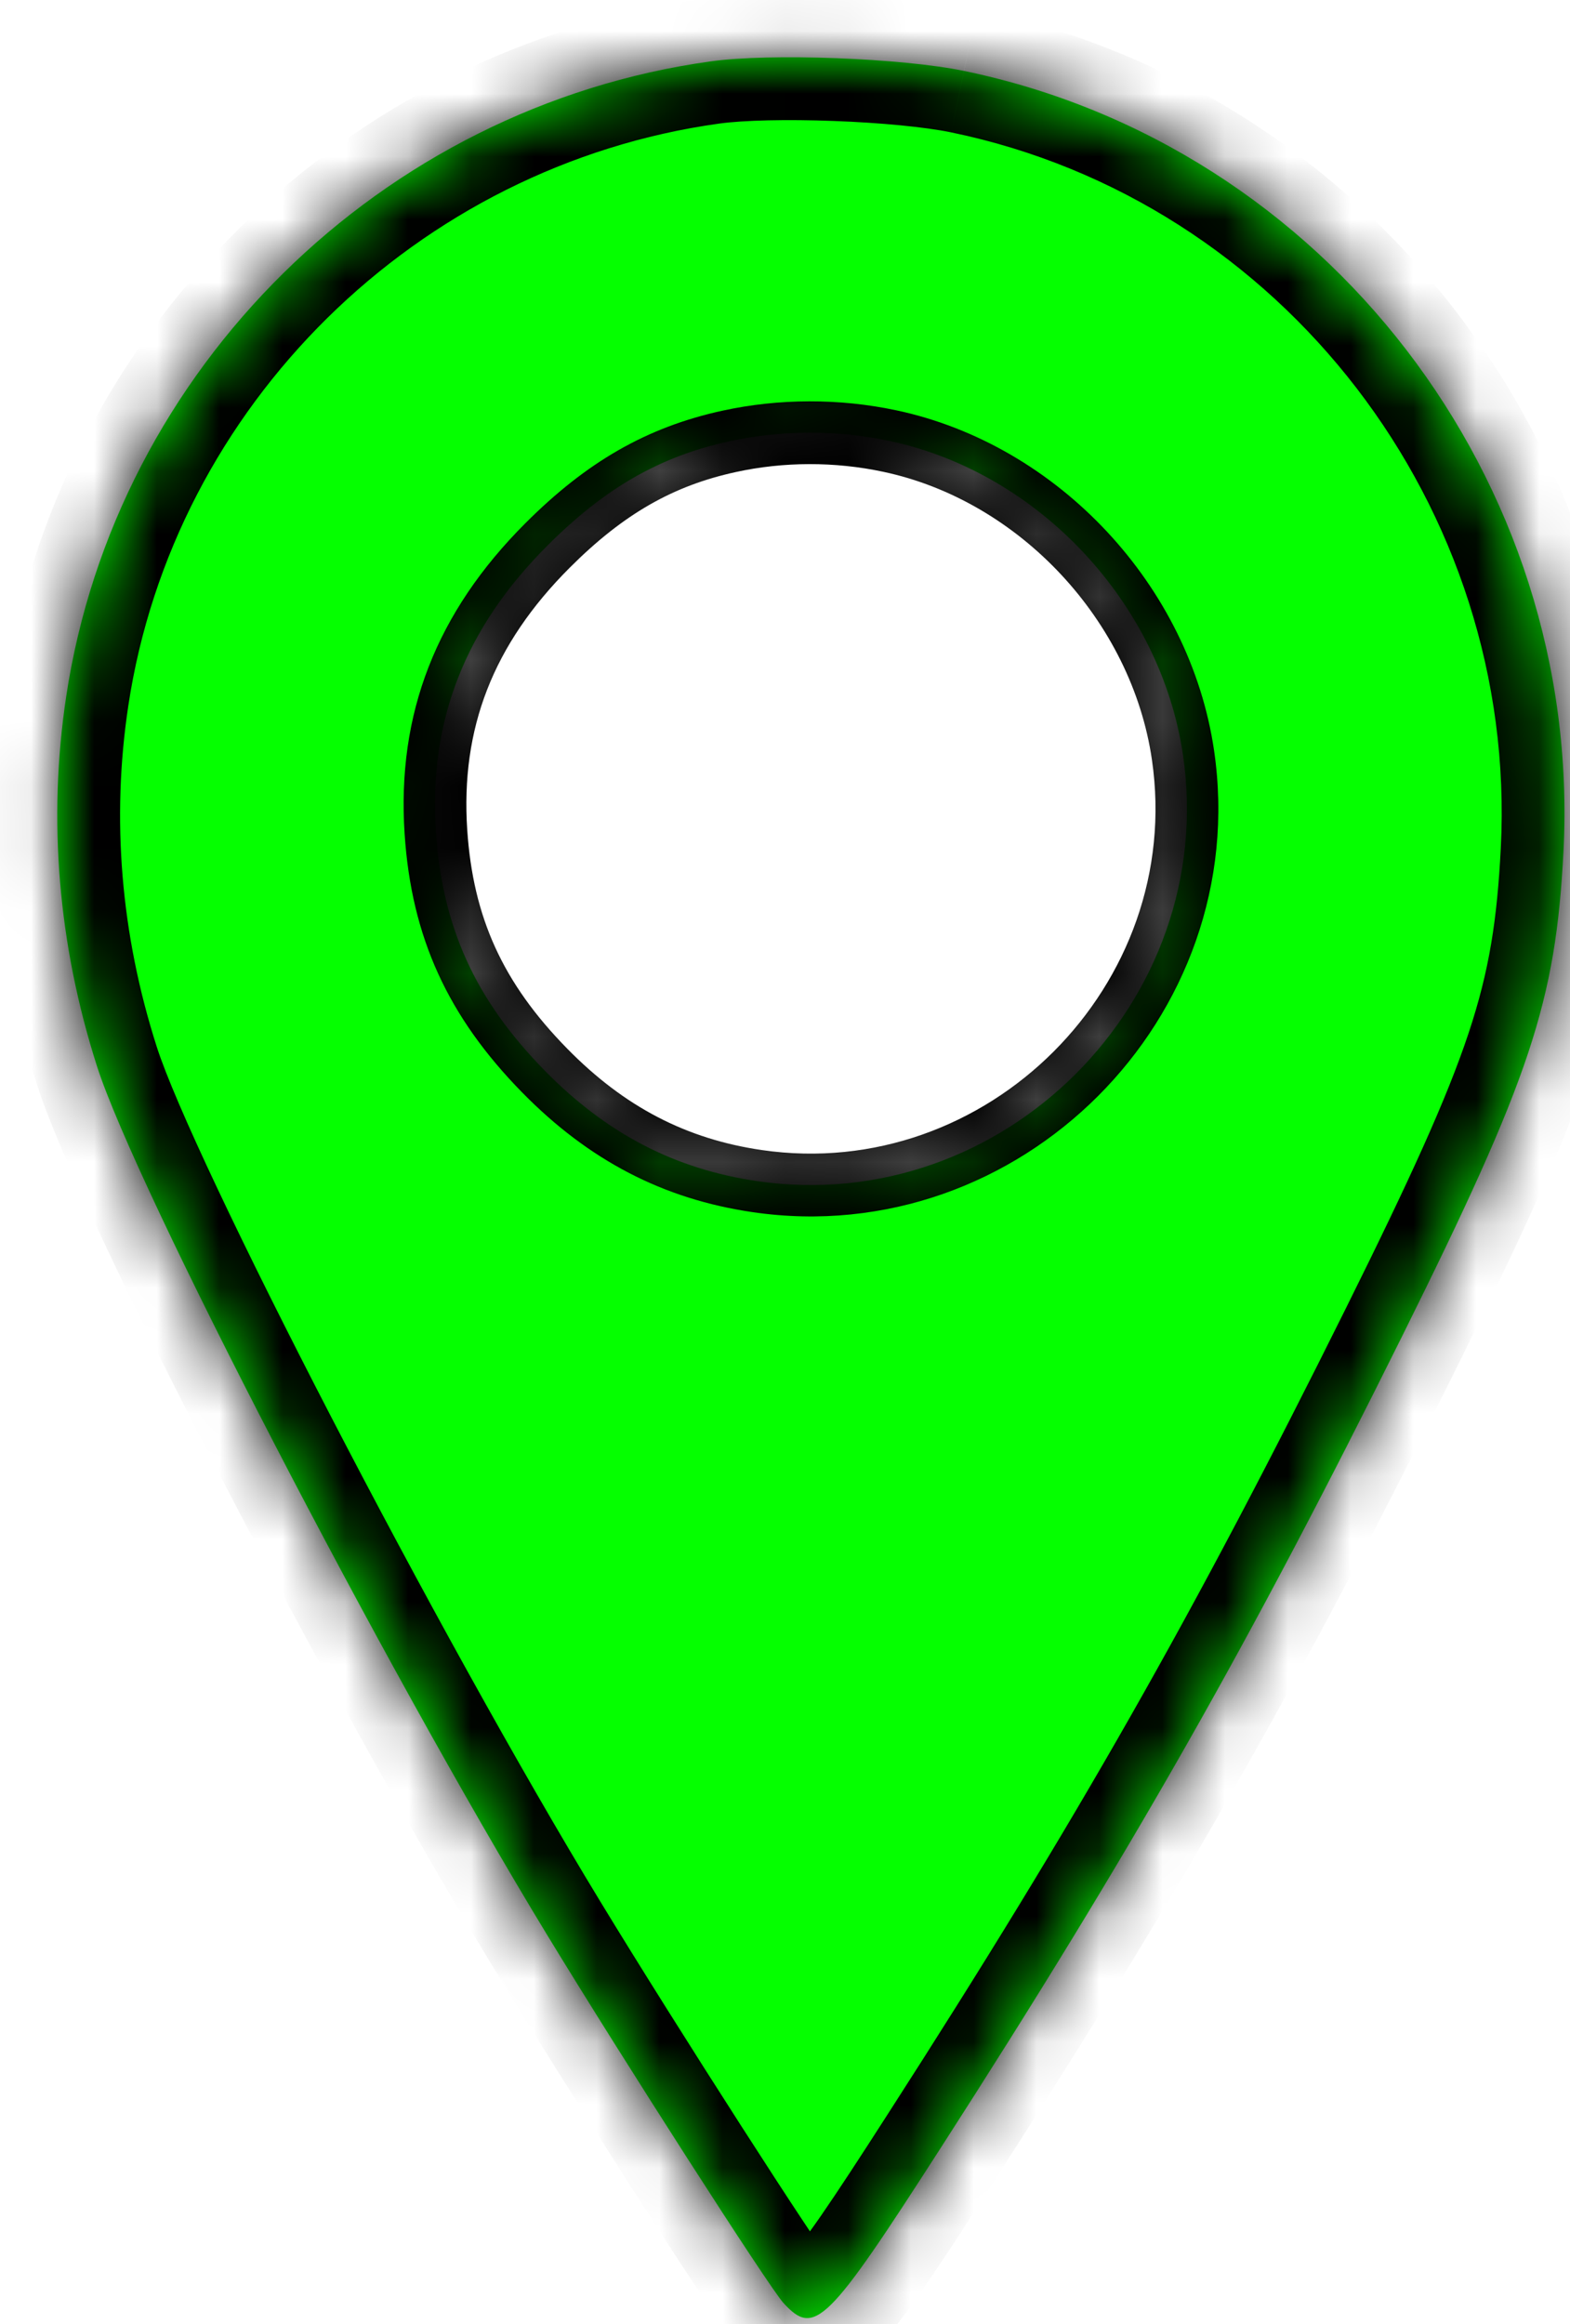 <svg width="25" height="37" viewBox="0 0 25 37" fill="none" xmlns="http://www.w3.org/2000/svg">
<mask id="path-1-inside-1_110_15" fill="white">
<path fill-rule="evenodd" clip-rule="evenodd" d="M11.318 0.977C6.069 1.704 1.841 5.869 1.054 11.088C0.759 13.044 0.925 15.037 1.543 16.971C2.169 18.927 6.09 26.494 8.707 30.797C9.918 32.788 12.247 36.416 12.475 36.665C12.971 37.208 13.171 37.01 14.982 34.193C18.027 29.459 19.886 26.189 22.329 21.269C24.371 17.158 24.773 15.949 24.896 13.553C25.2 7.646 21.105 2.317 15.349 1.129C14.359 0.924 12.266 0.845 11.318 0.977ZM11.612 7.026C10.51 7.266 9.636 7.767 8.718 8.685C7.4 10.003 6.824 11.481 6.942 13.245C7.043 14.764 7.568 15.917 8.673 17.044C9.658 18.048 10.745 18.613 12.059 18.805C15.974 19.375 19.408 15.94 18.838 12.025C18.486 9.607 16.542 7.525 14.167 7.021C13.329 6.844 12.443 6.845 11.612 7.026Z"/>
<path fill-rule="evenodd" clip-rule="evenodd" d="M8.718 8.685C9.636 7.767 10.51 7.266 11.612 7.026C12.443 6.845 13.329 6.844 14.167 7.021C16.542 7.525 18.486 9.607 18.838 12.025C19.408 15.94 15.974 19.375 12.059 18.805C10.745 18.613 9.658 18.048 8.673 17.044C7.568 15.917 7.043 14.764 6.942 13.245C6.824 11.481 7.4 10.003 8.718 8.685Z"/>
</mask>
<path fill-rule="evenodd" clip-rule="evenodd" d="M11.318 0.977C6.069 1.704 1.841 5.869 1.054 11.088C0.759 13.044 0.925 15.037 1.543 16.971C2.169 18.927 6.09 26.494 8.707 30.797C9.918 32.788 12.247 36.416 12.475 36.665C12.971 37.208 13.171 37.01 14.982 34.193C18.027 29.459 19.886 26.189 22.329 21.269C24.371 17.158 24.773 15.949 24.896 13.553C25.2 7.646 21.105 2.317 15.349 1.129C14.359 0.924 12.266 0.845 11.318 0.977ZM11.612 7.026C10.51 7.266 9.636 7.767 8.718 8.685C7.4 10.003 6.824 11.481 6.942 13.245C7.043 14.764 7.568 15.917 8.673 17.044C9.658 18.048 10.745 18.613 12.059 18.805C15.974 19.375 19.408 15.94 18.838 12.025C18.486 9.607 16.542 7.525 14.167 7.021C13.329 6.844 12.443 6.845 11.612 7.026Z" fill="#05FF00"/>
<path d="M11.612 7.026L11.506 6.538L11.506 6.538L11.612 7.026ZM8.718 8.685L9.072 9.038L9.072 9.038L8.718 8.685ZM6.942 13.245L7.44 13.212L7.44 13.212L6.942 13.245ZM8.673 17.044L9.03 16.693L9.03 16.693L8.673 17.044ZM12.059 18.805L12.131 18.31L12.131 18.31L12.059 18.805ZM18.838 12.025L18.343 12.097L18.343 12.097L18.838 12.025ZM14.167 7.021L14.063 7.511L14.063 7.511L14.167 7.021ZM11.506 6.538C10.297 6.801 9.339 7.356 8.365 8.331L9.072 9.038C9.932 8.178 10.724 7.731 11.719 7.515L11.506 6.538ZM8.365 8.331C6.951 9.745 6.315 11.361 6.443 13.278L7.44 13.212C7.333 11.6 7.849 10.261 9.072 9.038L8.365 8.331ZM6.443 13.278C6.552 14.921 7.131 16.186 8.316 17.394L9.03 16.693C8.006 15.649 7.533 14.607 7.44 13.212L6.443 13.278ZM8.316 17.394C9.373 18.471 10.558 19.091 11.987 19.299L12.131 18.31C10.932 18.135 9.943 17.625 9.03 16.693L8.316 17.394ZM11.987 19.299C16.233 19.918 19.951 16.199 19.333 11.953L18.343 12.097C18.865 15.681 15.715 18.831 12.131 18.31L11.987 19.299ZM19.333 11.953C18.951 9.33 16.853 7.08 14.27 6.532L14.063 7.511C16.232 7.97 18.021 9.885 18.343 12.097L19.333 11.953ZM14.27 6.532C13.364 6.34 12.406 6.342 11.506 6.538L11.719 7.515C12.479 7.349 13.294 7.347 14.063 7.511L14.27 6.532ZM11.318 0.977L11.456 1.967L11.456 1.967L11.318 0.977ZM1.054 11.088L0.065 10.939L0.065 10.939L1.054 11.088ZM1.543 16.971L2.496 16.666L2.496 16.666L1.543 16.971ZM8.707 30.797L7.852 31.317L7.852 31.317L8.707 30.797ZM12.475 36.665L11.737 37.34L11.737 37.34L12.475 36.665ZM14.982 34.193L14.141 33.652L14.141 33.652L14.982 34.193ZM22.329 21.269L23.225 21.714L23.225 21.714L22.329 21.269ZM24.896 13.553L23.898 13.502V13.502L24.896 13.553ZM15.349 1.129L15.552 0.149L15.551 0.149L15.349 1.129ZM11.181 -0.014C5.495 0.774 0.918 5.279 0.065 10.939L2.043 11.237C2.763 6.459 6.643 2.634 11.456 1.967L11.181 -0.014ZM0.065 10.939C-0.253 13.052 -0.073 15.199 0.591 17.276L2.496 16.666C1.923 14.875 1.771 13.037 2.043 11.237L0.065 10.939ZM0.591 17.276C0.935 18.351 2.116 20.812 3.491 23.464C4.882 26.15 6.528 29.139 7.852 31.317L9.561 30.277C8.268 28.152 6.645 25.206 5.266 22.544C3.87 19.848 2.778 17.548 2.496 16.666L0.591 17.276ZM7.852 31.317C8.464 32.322 9.354 33.734 10.118 34.925C10.501 35.52 10.854 36.064 11.127 36.476C11.263 36.681 11.382 36.857 11.475 36.992C11.549 37.098 11.652 37.247 11.737 37.34L13.213 35.99C13.241 36.02 13.222 36.001 13.12 35.854C13.037 35.735 12.927 35.571 12.794 35.37C12.528 34.97 12.181 34.435 11.801 33.844C11.041 32.661 10.161 31.264 9.561 30.277L7.852 31.317ZM11.737 37.34C11.845 37.458 12.177 37.835 12.704 37.897C13.299 37.967 13.722 37.613 13.938 37.401C14.179 37.163 14.435 36.823 14.718 36.413C15.011 35.991 15.371 35.437 15.824 34.734L14.141 33.652C13.688 34.358 13.344 34.884 13.074 35.275C12.795 35.678 12.63 35.881 12.533 35.977C12.41 36.098 12.577 35.868 12.938 35.911C13.232 35.945 13.353 36.144 13.213 35.99L11.737 37.34ZM15.824 34.734C18.888 29.969 20.765 26.667 23.225 21.714L21.434 20.824C19.007 25.71 17.167 28.948 14.141 33.652L15.824 34.734ZM23.225 21.714C24.245 19.66 24.885 18.273 25.281 17.083C25.688 15.86 25.83 14.865 25.895 13.604L23.898 13.502C23.839 14.637 23.719 15.444 23.384 16.452C23.037 17.493 22.456 18.766 21.434 20.824L23.225 21.714ZM25.895 13.604C26.223 7.209 21.795 1.439 15.552 0.149L15.147 2.108C20.415 3.196 24.176 8.083 23.898 13.502L25.895 13.604ZM15.551 0.149C14.976 0.03 14.14 -0.043 13.356 -0.073C12.574 -0.102 11.743 -0.092 11.181 -0.014L11.456 1.967C11.841 1.914 12.531 1.898 13.28 1.926C14.027 1.954 14.733 2.022 15.147 2.108L15.551 0.149Z" fill="black" mask="url(#path-1-inside-1_110_15)"/>
</svg>
